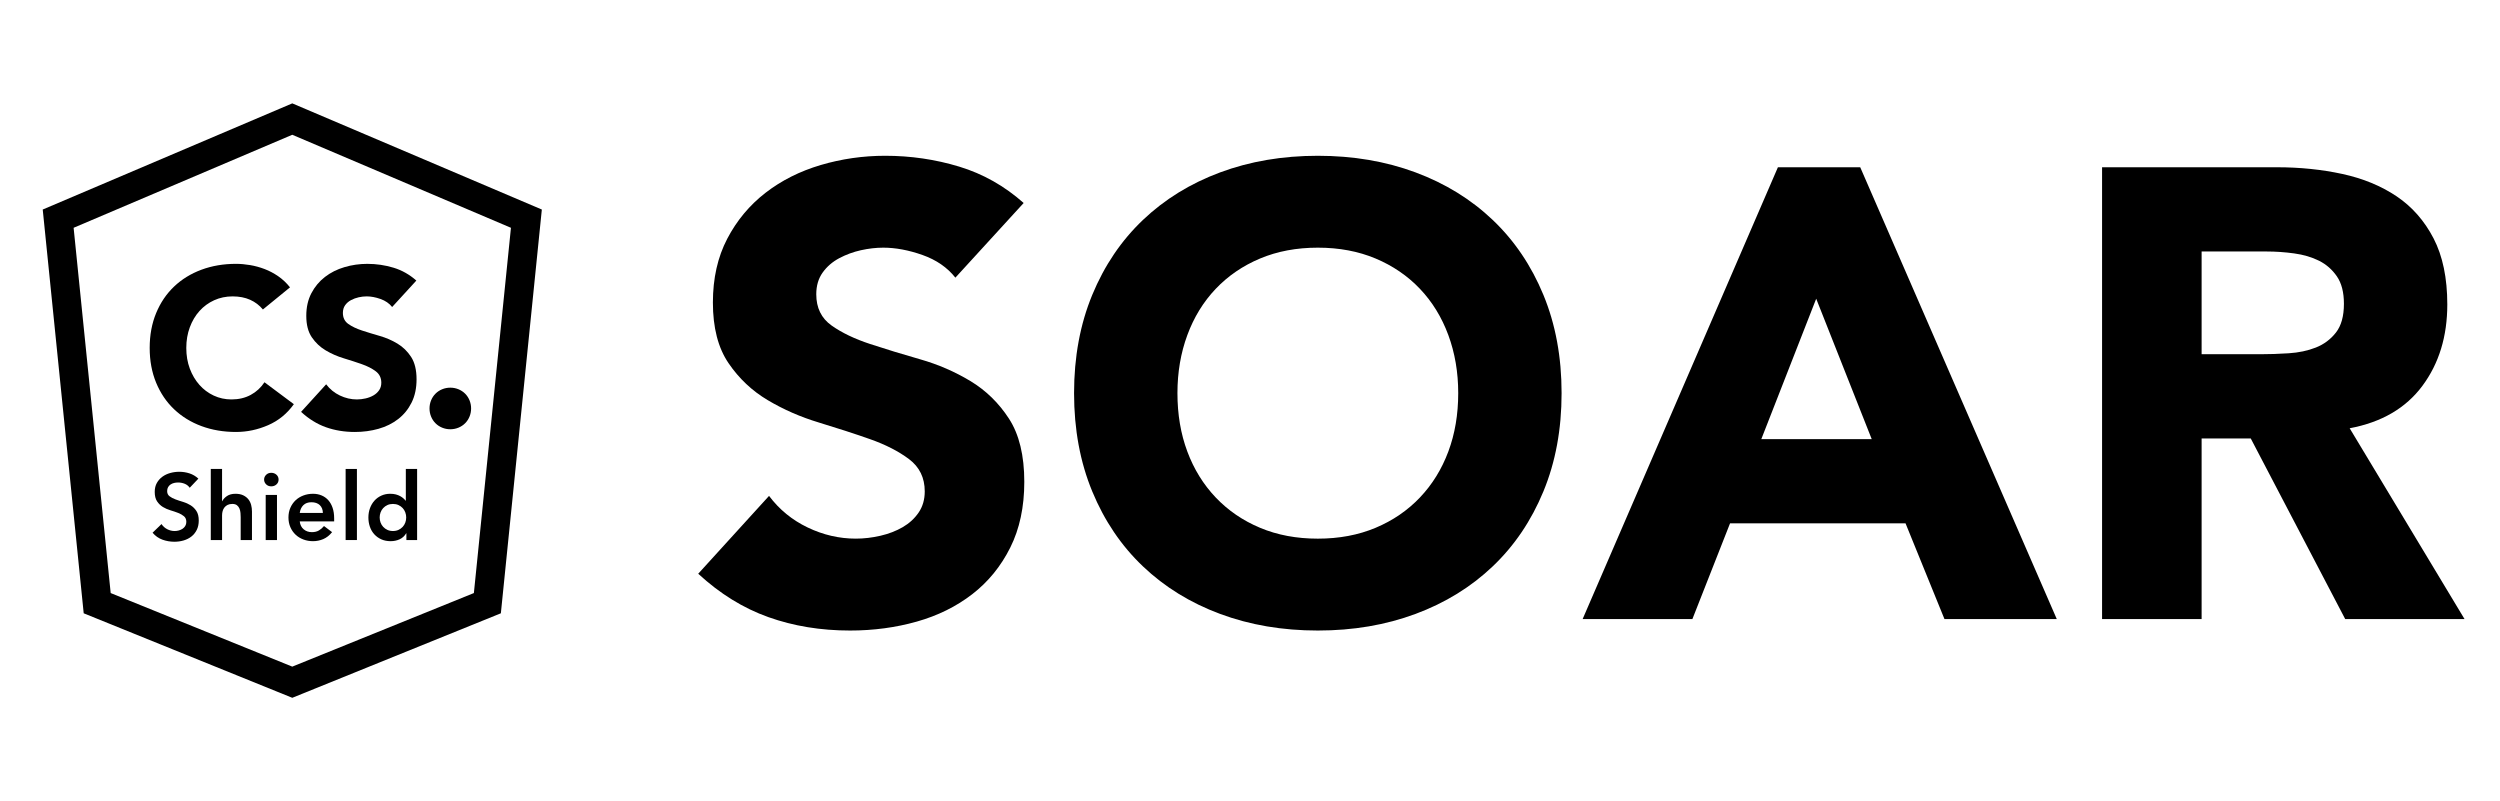 <?xml version="1.0" encoding="utf-8"?>
<!-- Generator: Adobe Illustrator 25.2.3, SVG Export Plug-In . SVG Version: 6.00 Build 0)  -->
<svg version="1.1" xmlns="http://www.w3.org/2000/svg" xmlns:xlink="http://www.w3.org/1999/xlink" x="0px" y="0px"
	 viewBox="0 0 624 200" style="enable-background:new 0 0 624 200;" xml:space="preserve">
<style type="text/css">
	.st0{display:none;}
	.st1{display:inline;}
	.st2{fill:#F0F3F6;}
	.st3{display:inline;fill:#F0F3F6;}
	.st4{fill:#4F8DB8;}
	.st5{fill:#0A203B;}
	.st6{fill:none;stroke:#FFFFFF;stroke-width:9;stroke-miterlimit:10;}
	.st7{stroke:#FFFFFF;stroke-miterlimit:10;}
	.st8{fill:url(#SVGID_1_);}
	.st9{fill:#005A92;}
	.st10{fill:#FFFFFF;}
	.st11{fill:url(#SVGID_2_);}
	.st12{fill:url(#SVGID_3_);}
	.st13{fill:none;stroke:#FFFFFF;stroke-width:9;stroke-miterlimit:10;}
	.st14{fill:none;stroke:#000000;stroke-width:9;stroke-miterlimit:10;}
	.st15{fill:none;stroke:#606161;stroke-width:0.5;stroke-miterlimit:10;}
	.st16{fill:none;stroke:#000000;stroke-width:0.921;stroke-miterlimit:10;}
	.st17{fill:none;stroke:#FFFFFF;stroke-width:0.921;stroke-miterlimit:10;}
	.st18{clip-path:url(#SVGID_5_);}
	.st19{fill:none;stroke:#FFFFFF;stroke-width:4;stroke-miterlimit:10;}
	.st20{fill:none;stroke:#F5BE41;stroke-width:3;stroke-miterlimit:10;}
	.st21{fill:#231E20;}
	.st22{fill:url(#SVGID_6_);}
	.st23{fill:url(#SVGID_7_);}
	.st24{fill:url(#SVGID_8_);}
	.st25{fill:url(#SVGID_9_);}
	.st26{fill:url(#SVGID_10_);}
	.st27{fill:url(#SVGID_11_);}
	.st28{fill:none;stroke:#FFFFFF;stroke-width:3.671;stroke-miterlimit:10;}
	.st29{fill:none;stroke:#FFFFFF;stroke-width:1.612;stroke-miterlimit:10;}
	.st30{fill:none;stroke:#FFFFFF;stroke-width:2.187;stroke-miterlimit:10;}
</style>
<g id="Layer_2" class="st0">
</g>
<g id="Layer_1">
	<g>
		<g>
			<g>
				<path d="M238.463,69.303c-2.019-2.548-4.753-4.432-8.203-5.654
					c-3.452-1.219-6.717-1.832-9.795-1.832c-1.807,0-3.664,0.214-5.575,0.637
					c-1.912,0.426-3.718,1.09-5.416,1.991c-1.7,0.903-3.081,2.098-4.141,3.584
					c-1.062,1.488-1.593,3.293-1.593,5.415c0,3.4,1.274,6,3.823,7.805
					c2.548,1.807,5.759,3.345,9.636,4.619c3.875,1.274,8.043,2.548,12.503,3.823
					c4.46,1.274,8.626,3.081,12.503,5.415c3.875,2.337,7.088,5.47,9.636,9.397
					c2.549,3.93,3.823,9.186,3.823,15.768c0,6.266-1.169,11.734-3.504,16.405
					c-2.337,4.674-5.495,8.549-9.477,11.627c-3.982,3.081-8.601,5.363-13.857,6.849
					s-10.806,2.23-16.645,2.23c-7.327,0-14.123-1.115-20.387-3.345
					c-6.266-2.23-12.105-5.839-17.52-10.831l17.68-19.432
					c2.548,3.4,5.759,6.028,9.636,7.884c3.875,1.859,7.884,2.787,12.025,2.787
					c2.016,0,4.062-0.239,6.132-0.717c2.07-0.478,3.927-1.194,5.575-2.15
					c1.645-0.956,2.971-2.175,3.982-3.663c1.008-1.486,1.513-3.238,1.513-5.256
					c0-3.397-1.301-6.077-3.902-8.043c-2.604-1.964-5.869-3.636-9.795-5.017
					c-3.93-1.379-8.178-2.76-12.742-4.141c-4.567-1.379-8.815-3.238-12.742-5.575
					c-3.93-2.334-7.195-5.415-9.795-9.238c-2.603-3.823-3.902-8.865-3.902-15.131
					c0-6.052,1.195-11.361,3.584-15.927c2.389-4.564,5.575-8.387,9.556-11.468
					c3.982-3.078,8.574-5.388,13.777-6.928c5.202-1.538,10.564-2.309,16.087-2.309
					c6.371,0,12.528,0.903,18.476,2.708c5.945,1.807,11.309,4.833,16.087,9.079
					L238.463,69.303z"/>
			</g>
			<g>
				<path d="M268.087,98.132c0-9.024,1.513-17.202,4.539-24.528
					c3.026-7.327,7.247-13.563,12.663-18.715
					c5.416-5.149,11.838-9.104,19.272-11.866
					c7.431-2.76,15.554-4.141,24.369-4.141c8.812,0,16.936,1.381,24.369,4.141
					c7.431,2.762,13.857,6.717,19.272,11.866
					c5.415,5.151,9.636,11.388,12.662,18.715s4.54,15.505,4.54,24.528
					c0,9.026-1.513,17.202-4.54,24.528c-3.026,7.327-7.247,13.566-12.662,18.715
					c-5.416,5.152-11.841,9.106-19.272,11.866
					c-7.434,2.76-15.557,4.141-24.369,4.141c-8.815,0-16.938-1.381-24.369-4.141
					c-7.434-2.76-13.857-6.714-19.272-11.866
					c-5.416-5.149-9.636-11.388-12.663-18.715
					C269.6,115.334,268.087,107.158,268.087,98.132z M293.889,98.132
					c0,5.311,0.821,10.169,2.469,14.574c1.645,4.407,4.006,8.23,7.087,11.468
					c3.079,3.24,6.77,5.761,11.07,7.566c4.3,1.807,9.104,2.708,14.415,2.708
					c5.308,0,10.114-0.901,14.414-2.708c4.301-1.804,7.989-4.325,11.07-7.566
					c3.079-3.238,5.44-7.06,7.088-11.468c1.645-4.405,2.469-9.263,2.469-14.574
					c0-5.201-0.824-10.034-2.469-14.494c-1.647-4.46-4.009-8.307-7.088-11.547
					c-3.081-3.238-6.769-5.759-11.07-7.566c-4.3-1.804-9.106-2.708-14.414-2.708
					c-5.311,0-10.114,0.903-14.415,2.708c-4.3,1.807-7.991,4.328-11.07,7.566
					c-3.081,3.24-5.442,7.088-7.087,11.547
					C294.71,88.097,293.889,92.931,293.889,98.132z"/>
			</g>
			<g>
				<path d="M443.766,41.748h20.546l49.057,112.767h-28.033l-9.716-23.891h-43.801
					l-9.397,23.891h-27.396L443.766,41.748z M453.322,74.559l-13.698,35.041h27.555
					L453.322,74.559z"/>
			</g>
			<g>
				<path d="M524.677,41.748h43.642c5.734,0,11.174,0.557,16.326,1.672
					c5.149,1.115,9.661,2.974,13.539,5.575c3.875,2.603,6.953,6.107,9.238,10.512
					c2.282,4.407,3.424,9.902,3.424,16.485c0,7.964-2.07,14.733-6.211,20.308
					c-4.141,5.575-10.194,9.106-18.158,10.592l28.67,47.623h-29.785l-23.573-45.075
					H549.524v45.075h-24.847V41.748z M549.524,88.416h14.653
					c2.23,0,4.591-0.08,7.088-0.239c2.494-0.159,4.75-0.637,6.769-1.433
					c2.016-0.796,3.688-2.043,5.017-3.743c1.327-1.697,1.991-4.086,1.991-7.167
					c0-2.867-0.585-5.149-1.752-6.849c-1.169-1.697-2.655-2.999-4.459-3.902
					c-1.807-0.901-3.877-1.513-6.212-1.832c-2.337-0.319-4.619-0.478-6.849-0.478
					H549.524V88.416z"/>
			</g>
		</g>
		<g>
			<path d="M72.954,174.171l-52.063-21.093L10.665,52.3l62.289-26.499l62.289,26.499
				l-10.227,100.777L72.954,174.171z M27.626,148.026l45.328,18.364l45.327-18.364
				l9.252-91.17L72.954,33.638L18.375,56.856L27.626,148.026z"/>
		</g>
		<g>
			<g>
				<path d="M65.618,77.249c-0.865-1.052-1.927-1.862-3.187-2.425
					c-1.26-0.564-2.717-0.846-4.371-0.846c-1.655,0-3.187,0.32-4.597,0.959
					c-1.41,0.64-2.632,1.533-3.666,2.679c-1.035,1.147-1.842,2.51-2.425,4.089
					c-0.583,1.579-0.874,3.291-0.874,5.133c0,1.88,0.291,3.601,0.874,5.16
					c0.583,1.561,1.382,2.915,2.398,4.061c1.015,1.147,2.208,2.04,3.581,2.679
					c1.373,0.64,2.849,0.959,4.428,0.959c1.805,0,3.403-0.375,4.794-1.128
					c1.391-0.752,2.538-1.805,3.44-3.158l7.333,5.471
					c-1.692,2.369-3.836,4.118-6.43,5.245c-2.594,1.128-5.264,1.692-8.009,1.692
					c-3.122,0-5.998-0.489-8.629-1.466c-2.632-0.977-4.908-2.378-6.825-4.202
					c-1.918-1.823-3.412-4.033-4.484-6.627c-1.072-2.594-1.608-5.49-1.608-8.686
					c0-3.196,0.536-6.092,1.608-8.686s2.566-4.803,4.484-6.627
					c1.918-1.823,4.193-3.224,6.825-4.202c2.631-0.977,5.508-1.466,8.629-1.466
					c1.128,0,2.303,0.104,3.525,0.311c1.222,0.207,2.426,0.536,3.61,0.987
					c1.185,0.451,2.321,1.053,3.412,1.805c1.09,0.753,2.068,1.674,2.933,2.764
					L65.618,77.249z"/>
			</g>
			<g>
				<path d="M97.88,76.628c-0.715-0.902-1.683-1.57-2.905-2.002
					c-1.222-0.432-2.378-0.649-3.469-0.649c-0.64,0-1.297,0.076-1.974,0.226
					c-0.676,0.151-1.316,0.386-1.918,0.705c-0.602,0.32-1.091,0.743-1.466,1.269
					c-0.376,0.527-0.564,1.166-0.564,1.918c0,1.204,0.451,2.125,1.353,2.764
					c0.903,0.64,2.039,1.184,3.413,1.635c1.372,0.451,2.848,0.902,4.427,1.354
					c1.579,0.451,3.055,1.091,4.427,1.918c1.372,0.827,2.51,1.937,3.412,3.328
					c0.903,1.392,1.354,3.253,1.354,5.584c0,2.219-0.415,4.155-1.241,5.81
					c-0.827,1.655-1.946,3.027-3.356,4.117c-1.41,1.091-3.046,1.9-4.908,2.426
					c-1.861,0.526-3.826,0.789-5.894,0.789c-2.595,0-5.001-0.395-7.219-1.185
					c-2.219-0.789-4.287-2.067-6.204-3.835l6.26-6.881
					c0.903,1.203,2.039,2.134,3.413,2.792c1.372,0.658,2.792,0.987,4.258,0.987
					c0.714,0,1.438-0.085,2.172-0.253c0.733-0.169,1.391-0.424,1.974-0.762
					c0.583-0.338,1.052-0.77,1.41-1.297c0.357-0.526,0.536-1.147,0.536-1.862
					c0-1.203-0.461-2.152-1.382-2.848c-0.922-0.695-2.078-1.287-3.469-1.776
					c-1.392-0.488-2.896-0.977-4.512-1.466c-1.617-0.488-3.122-1.147-4.512-1.975
					c-1.392-0.827-2.548-1.918-3.469-3.271c-0.922-1.353-1.382-3.139-1.382-5.358
					c0-2.143,0.423-4.023,1.269-5.64c0.846-1.617,1.974-2.97,3.384-4.061
					c1.41-1.09,3.036-1.908,4.879-2.453c1.842-0.545,3.741-0.818,5.697-0.818
					c2.256,0,4.436,0.32,6.543,0.959c2.106,0.64,4.005,1.712,5.697,3.215
					L97.88,76.628z"/>
			</g>
			<g>
				<path d="M107.208,101.953c0-0.714,0.131-1.391,0.395-2.031
					c0.262-0.639,0.629-1.194,1.1-1.664c0.47-0.47,1.024-0.836,1.663-1.1
					c0.639-0.262,1.316-0.395,2.031-0.395c0.714,0,1.391,0.132,2.031,0.395
					c0.639,0.264,1.194,0.63,1.664,1.1c0.47,0.47,0.836,1.025,1.1,1.664
					c0.262,0.64,0.395,1.316,0.395,2.031c0,0.714-0.132,1.391-0.395,2.031
					c-0.264,0.64-0.63,1.194-1.1,1.663c-0.47,0.471-1.025,0.837-1.664,1.1
					c-0.64,0.262-1.316,0.395-2.031,0.395c-0.714,0-1.391-0.132-2.031-0.395
					c-0.64-0.262-1.194-0.629-1.663-1.1c-0.471-0.47-0.837-1.024-1.1-1.663
					C107.339,103.344,107.208,102.667,107.208,101.953z"/>
			</g>
		</g>
		<g>
			<g>
				<path d="M47.354,121.745c-0.313-0.454-0.732-0.786-1.255-0.998
					c-0.525-0.211-1.076-0.316-1.655-0.316c-0.345,0-0.677,0.039-0.998,0.117
					c-0.321,0.079-0.61,0.204-0.868,0.376c-0.258,0.172-0.466,0.395-0.622,0.669
					c-0.157,0.274-0.235,0.599-0.235,0.974c0,0.563,0.196,0.994,0.587,1.291
					c0.391,0.297,0.876,0.555,1.455,0.775c0.579,0.219,1.213,0.431,1.902,0.633
					c0.689,0.203,1.322,0.485,1.901,0.845s1.064,0.837,1.456,1.432
					c0.391,0.595,0.587,1.385,0.587,2.371c0,0.892-0.164,1.671-0.493,2.336
					c-0.329,0.665-0.771,1.217-1.327,1.654c-0.556,0.438-1.201,0.767-1.937,0.986
					c-0.735,0.219-1.51,0.329-2.324,0.329c-1.033,0-2.027-0.172-2.981-0.516
					c-0.954-0.344-1.776-0.923-2.464-1.737l2.23-2.16
					c0.359,0.548,0.833,0.974,1.42,1.279c0.587,0.305,1.209,0.458,1.866,0.458
					c0.344,0,0.689-0.047,1.033-0.141c0.344-0.094,0.657-0.234,0.939-0.422
					c0.281-0.188,0.508-0.426,0.68-0.716c0.172-0.289,0.259-0.622,0.259-0.997
					c0-0.61-0.196-1.08-0.587-1.409c-0.391-0.329-0.877-0.606-1.456-0.833
					c-0.579-0.227-1.212-0.442-1.901-0.646c-0.689-0.203-1.323-0.481-1.902-0.833
					c-0.579-0.352-1.064-0.822-1.456-1.409c-0.391-0.587-0.587-1.373-0.587-2.359
					c0-0.861,0.176-1.604,0.528-2.23c0.352-0.626,0.814-1.146,1.385-1.561
					c0.571-0.415,1.224-0.723,1.96-0.927c0.735-0.203,1.486-0.305,2.253-0.305
					c0.877,0,1.726,0.133,2.547,0.399c0.821,0.266,1.561,0.704,2.218,1.314
					L47.354,121.745z"/>
			</g>
			<g>
				<path d="M55.428,125.101h0.047c0.219-0.469,0.606-0.895,1.162-1.279
					c0.555-0.383,1.271-0.575,2.148-0.575c0.751,0,1.388,0.125,1.913,0.375
					c0.524,0.25,0.95,0.579,1.279,0.986s0.563,0.877,0.704,1.409
					c0.141,0.532,0.211,1.088,0.211,1.667v7.112h-2.817v-5.704
					c0-0.313-0.015-0.661-0.047-1.045c-0.031-0.383-0.114-0.743-0.246-1.079
					c-0.133-0.336-0.34-0.618-0.622-0.845c-0.282-0.227-0.666-0.34-1.15-0.34
					c-0.47,0-0.865,0.078-1.185,0.235c-0.322,0.157-0.587,0.368-0.798,0.633
					c-0.211,0.266-0.364,0.572-0.458,0.916c-0.094,0.344-0.141,0.704-0.141,1.079
					v6.15h-2.817v-17.745h2.817V125.101z"/>
			</g>
			<g>
				<path d="M65.92,119.703c0-0.454,0.167-0.849,0.504-1.185
					c0.336-0.336,0.763-0.505,1.279-0.505c0.517,0,0.951,0.161,1.303,0.481
					c0.352,0.321,0.528,0.724,0.528,1.209c0,0.485-0.176,0.888-0.528,1.208
					c-0.352,0.321-0.786,0.481-1.303,0.481c-0.516,0-0.943-0.168-1.279-0.504
					C66.088,120.552,65.92,120.156,65.92,119.703z M66.319,123.529h2.817v11.267
					h-2.817V123.529z"/>
			</g>
			<g>
				<path d="M74.816,130.148c0.094,0.845,0.423,1.502,0.986,1.971
					c0.563,0.47,1.244,0.705,2.042,0.705c0.704,0,1.294-0.145,1.772-0.434
					c0.477-0.289,0.896-0.653,1.256-1.092l2.019,1.526
					c-0.658,0.814-1.393,1.393-2.207,1.737c-0.814,0.344-1.666,0.517-2.558,0.517
					c-0.845,0-1.644-0.141-2.394-0.422c-0.751-0.282-1.401-0.681-1.948-1.198
					c-0.548-0.516-0.982-1.138-1.303-1.866c-0.321-0.727-0.481-1.537-0.481-2.429
					c0-0.892,0.16-1.702,0.481-2.43s0.755-1.35,1.303-1.866
					c0.547-0.516,1.197-0.915,1.948-1.197c0.751-0.282,1.549-0.422,2.394-0.422
					c0.782,0,1.498,0.137,2.147,0.411c0.649,0.274,1.205,0.669,1.667,1.185
					c0.461,0.517,0.821,1.154,1.08,1.913c0.258,0.759,0.387,1.631,0.387,2.617
					v0.775H74.816z M80.591,128.035c-0.015-0.829-0.274-1.482-0.775-1.96
					c-0.501-0.477-1.197-0.716-2.089-0.716c-0.845,0-1.514,0.243-2.007,0.727
					c-0.493,0.485-0.794,1.135-0.904,1.948H80.591z"/>
			</g>
			<g>
				<path d="M86.27,117.05h2.817v17.745h-2.817V117.05z"/>
			</g>
			<g>
				<path d="M101.434,133.106h-0.047c-0.408,0.689-0.955,1.189-1.643,1.502
					c-0.689,0.313-1.432,0.47-2.23,0.47c-0.877,0-1.655-0.153-2.335-0.458
					c-0.681-0.305-1.264-0.724-1.749-1.256c-0.485-0.532-0.854-1.158-1.103-1.878
					c-0.251-0.719-0.376-1.494-0.376-2.324c0-0.829,0.133-1.604,0.399-2.324
					c0.266-0.719,0.637-1.346,1.115-1.878c0.477-0.532,1.052-0.951,1.726-1.256
					c0.673-0.305,1.408-0.458,2.206-0.458c0.532,0,1.001,0.055,1.408,0.164
					s0.767,0.25,1.08,0.422c0.313,0.173,0.579,0.356,0.798,0.552
					c0.219,0.196,0.399,0.387,0.54,0.575h0.071v-7.91h2.817v17.745h-2.676
					V133.106z M94.767,129.162c0,0.438,0.074,0.861,0.223,1.267
					c0.148,0.407,0.368,0.767,0.657,1.079c0.289,0.313,0.637,0.563,1.045,0.751
					c0.406,0.187,0.868,0.282,1.385,0.282c0.516,0,0.977-0.094,1.385-0.282
					c0.406-0.188,0.755-0.438,1.044-0.751c0.289-0.313,0.508-0.673,0.657-1.079
					c0.149-0.407,0.223-0.829,0.223-1.267c0-0.438-0.074-0.861-0.223-1.267
					c-0.149-0.407-0.368-0.767-0.657-1.08c-0.289-0.313-0.638-0.563-1.044-0.751
					c-0.408-0.188-0.869-0.282-1.385-0.282c-0.517,0-0.979,0.094-1.385,0.282
					c-0.408,0.187-0.755,0.438-1.045,0.751c-0.289,0.313-0.509,0.673-0.657,1.08
					C94.842,128.302,94.767,128.724,94.767,129.162z"/>
			</g>
		</g>
	</g>
</g>
</svg>
